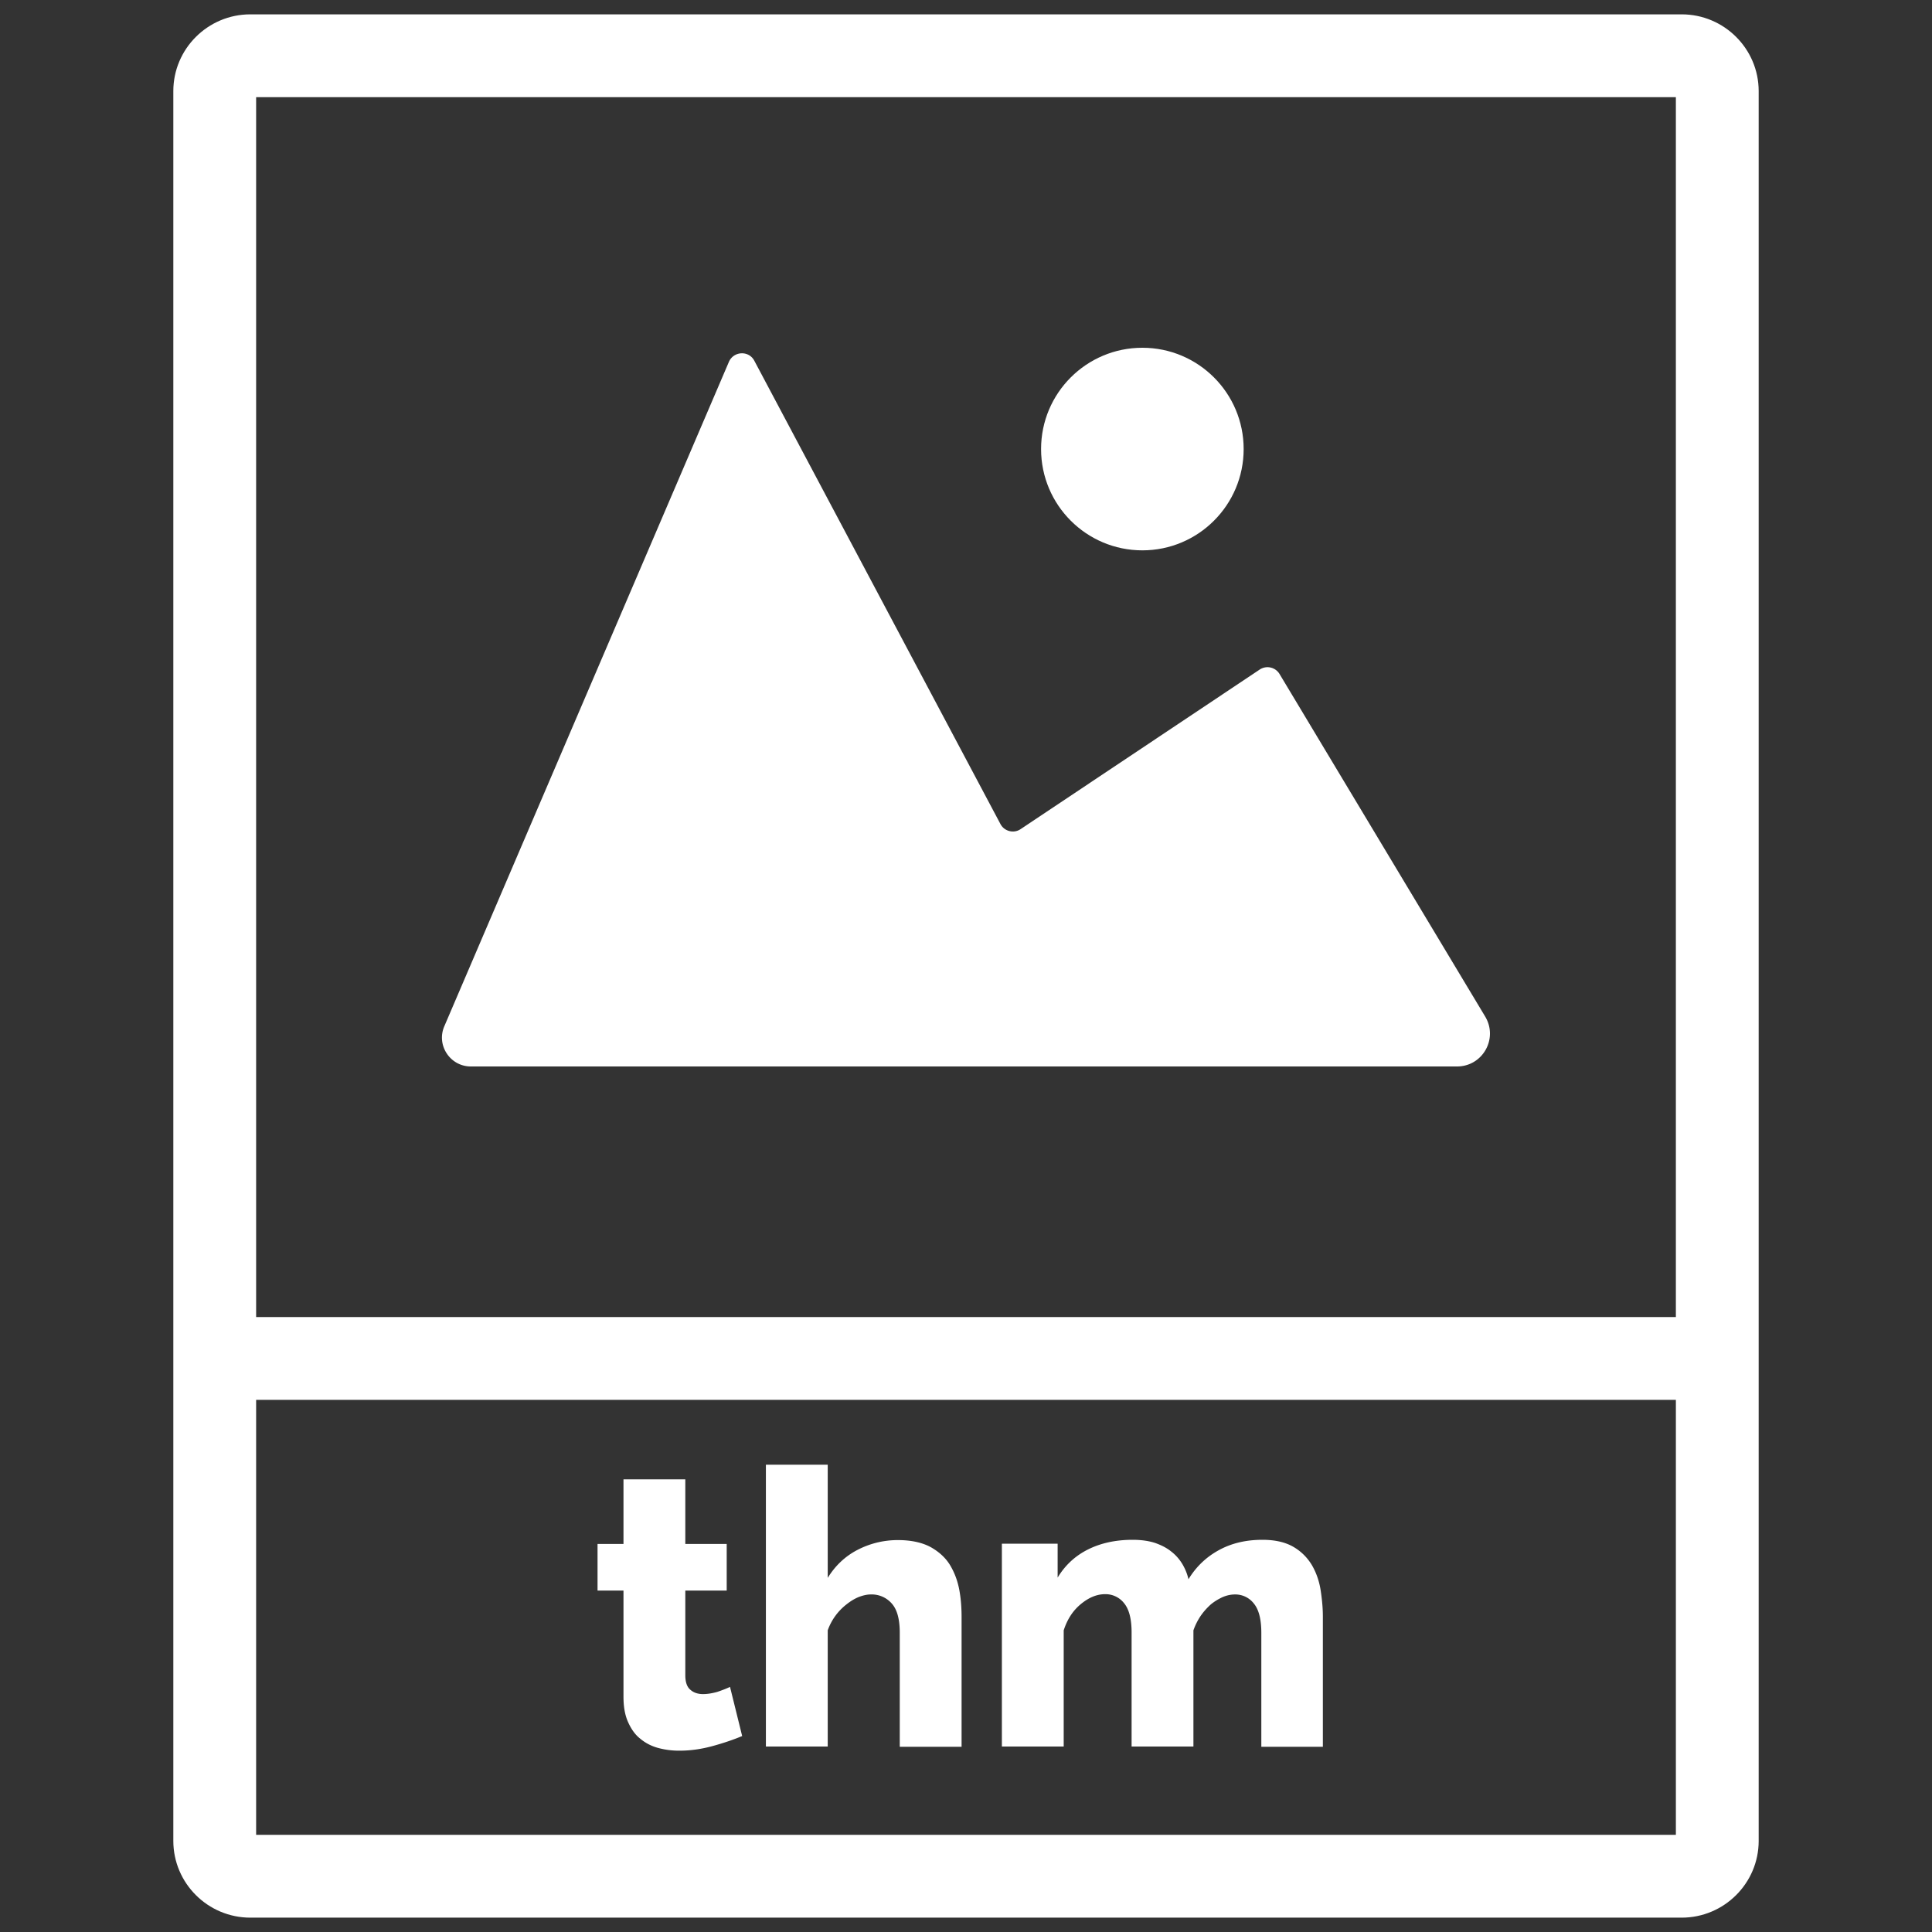 <svg xmlns="http://www.w3.org/2000/svg" id="Laag_1" x="0" y="0" version="1.1" viewBox="29 20.3 70 70" xml:space="preserve">
    <rect x="29" y="20.3" width="70" height="70" fill="#333333" stroke="none"/>
    <style>
        .st3{fill:#fff}
    </style>    <path d="M55.89 83.2c-.31.13-.66.25-1.06.36-.4.11-.8.17-1.2.17a2.9 2.9 0 01-.79-.1c-.25-.07-.46-.18-.65-.34-.19-.15-.33-.36-.44-.61-.11-.25-.16-.55-.16-.91v-3.84h-.94v-1.69h.94V73.9h2.24v2.34h1.5v1.69h-1.5V81c0 .24.06.42.18.52.12.11.28.16.46.16.17 0 .34-.03.52-.08.18-.06.33-.12.46-.18l.44 1.78zM63.84 83.59H61.6v-4.13c0-.48-.09-.83-.28-1.05a.963.963 0 00-.77-.34c-.13 0-.27.03-.43.09-.15.06-.3.15-.45.27a2.068 2.068 0 00-.68.94v4.21h-2.24V73.37h2.24v4.1c.27-.44.63-.78 1.07-1.01s.94-.36 1.47-.36c.49 0 .89.09 1.2.26.3.17.54.39.7.66.16.27.27.57.33.9s.08.66.08.97v4.7zM76.94 83.59H74.7v-4.13c0-.49-.09-.84-.27-1.06a.847.847 0 00-.68-.33c-.15 0-.3.03-.46.1-.15.07-.3.16-.43.27-.13.12-.25.25-.36.41a2.3 2.3 0 00-.26.52v4.21H70v-4.13c0-.49-.09-.84-.27-1.06a.852.852 0 00-.69-.33c-.3 0-.59.12-.88.36-.29.24-.49.55-.62.95v4.21H65.3v-7.35h2.02v1.23c.27-.45.64-.79 1.1-1.02s1-.35 1.62-.35c.31 0 .58.04.8.11.23.08.43.18.59.31.17.13.3.28.41.46.1.17.18.36.22.55.28-.46.65-.81 1.11-1.06s.98-.37 1.57-.37c.47 0 .84.09 1.13.26.29.17.51.4.67.67.16.28.26.58.31.9.05.33.08.64.08.95v4.72z" class="st3"/>
    <path d="M89.93 20.82H38.07c-1.54 0-2.79 1.25-2.79 2.78V87c0 1.53 1.25 2.78 2.79 2.78h51.86c1.54 0 2.79-1.25 2.79-2.78V23.6c0-1.53-1.25-2.78-2.79-2.78zm-51.65 3h51.44v44.2H38.28v-44.2zm51.44 62.96H38.28V71.02h51.44v15.76z" class="st3"/>
    <path d="M46.06 58.94h35.73c.93 0 1.5-1.01 1.02-1.81l-7.45-12.41a.51.51 0 00-.72-.16l-8.66 5.78c-.25.17-.59.08-.73-.18l-8.92-16.79c-.2-.38-.75-.35-.92.04L45.1 57.48c-.3.69.21 1.46.96 1.46z" class="st3"/>
    <circle cx="70.39" cy="36.57" r="3.67" class="st3"/>
</svg>
